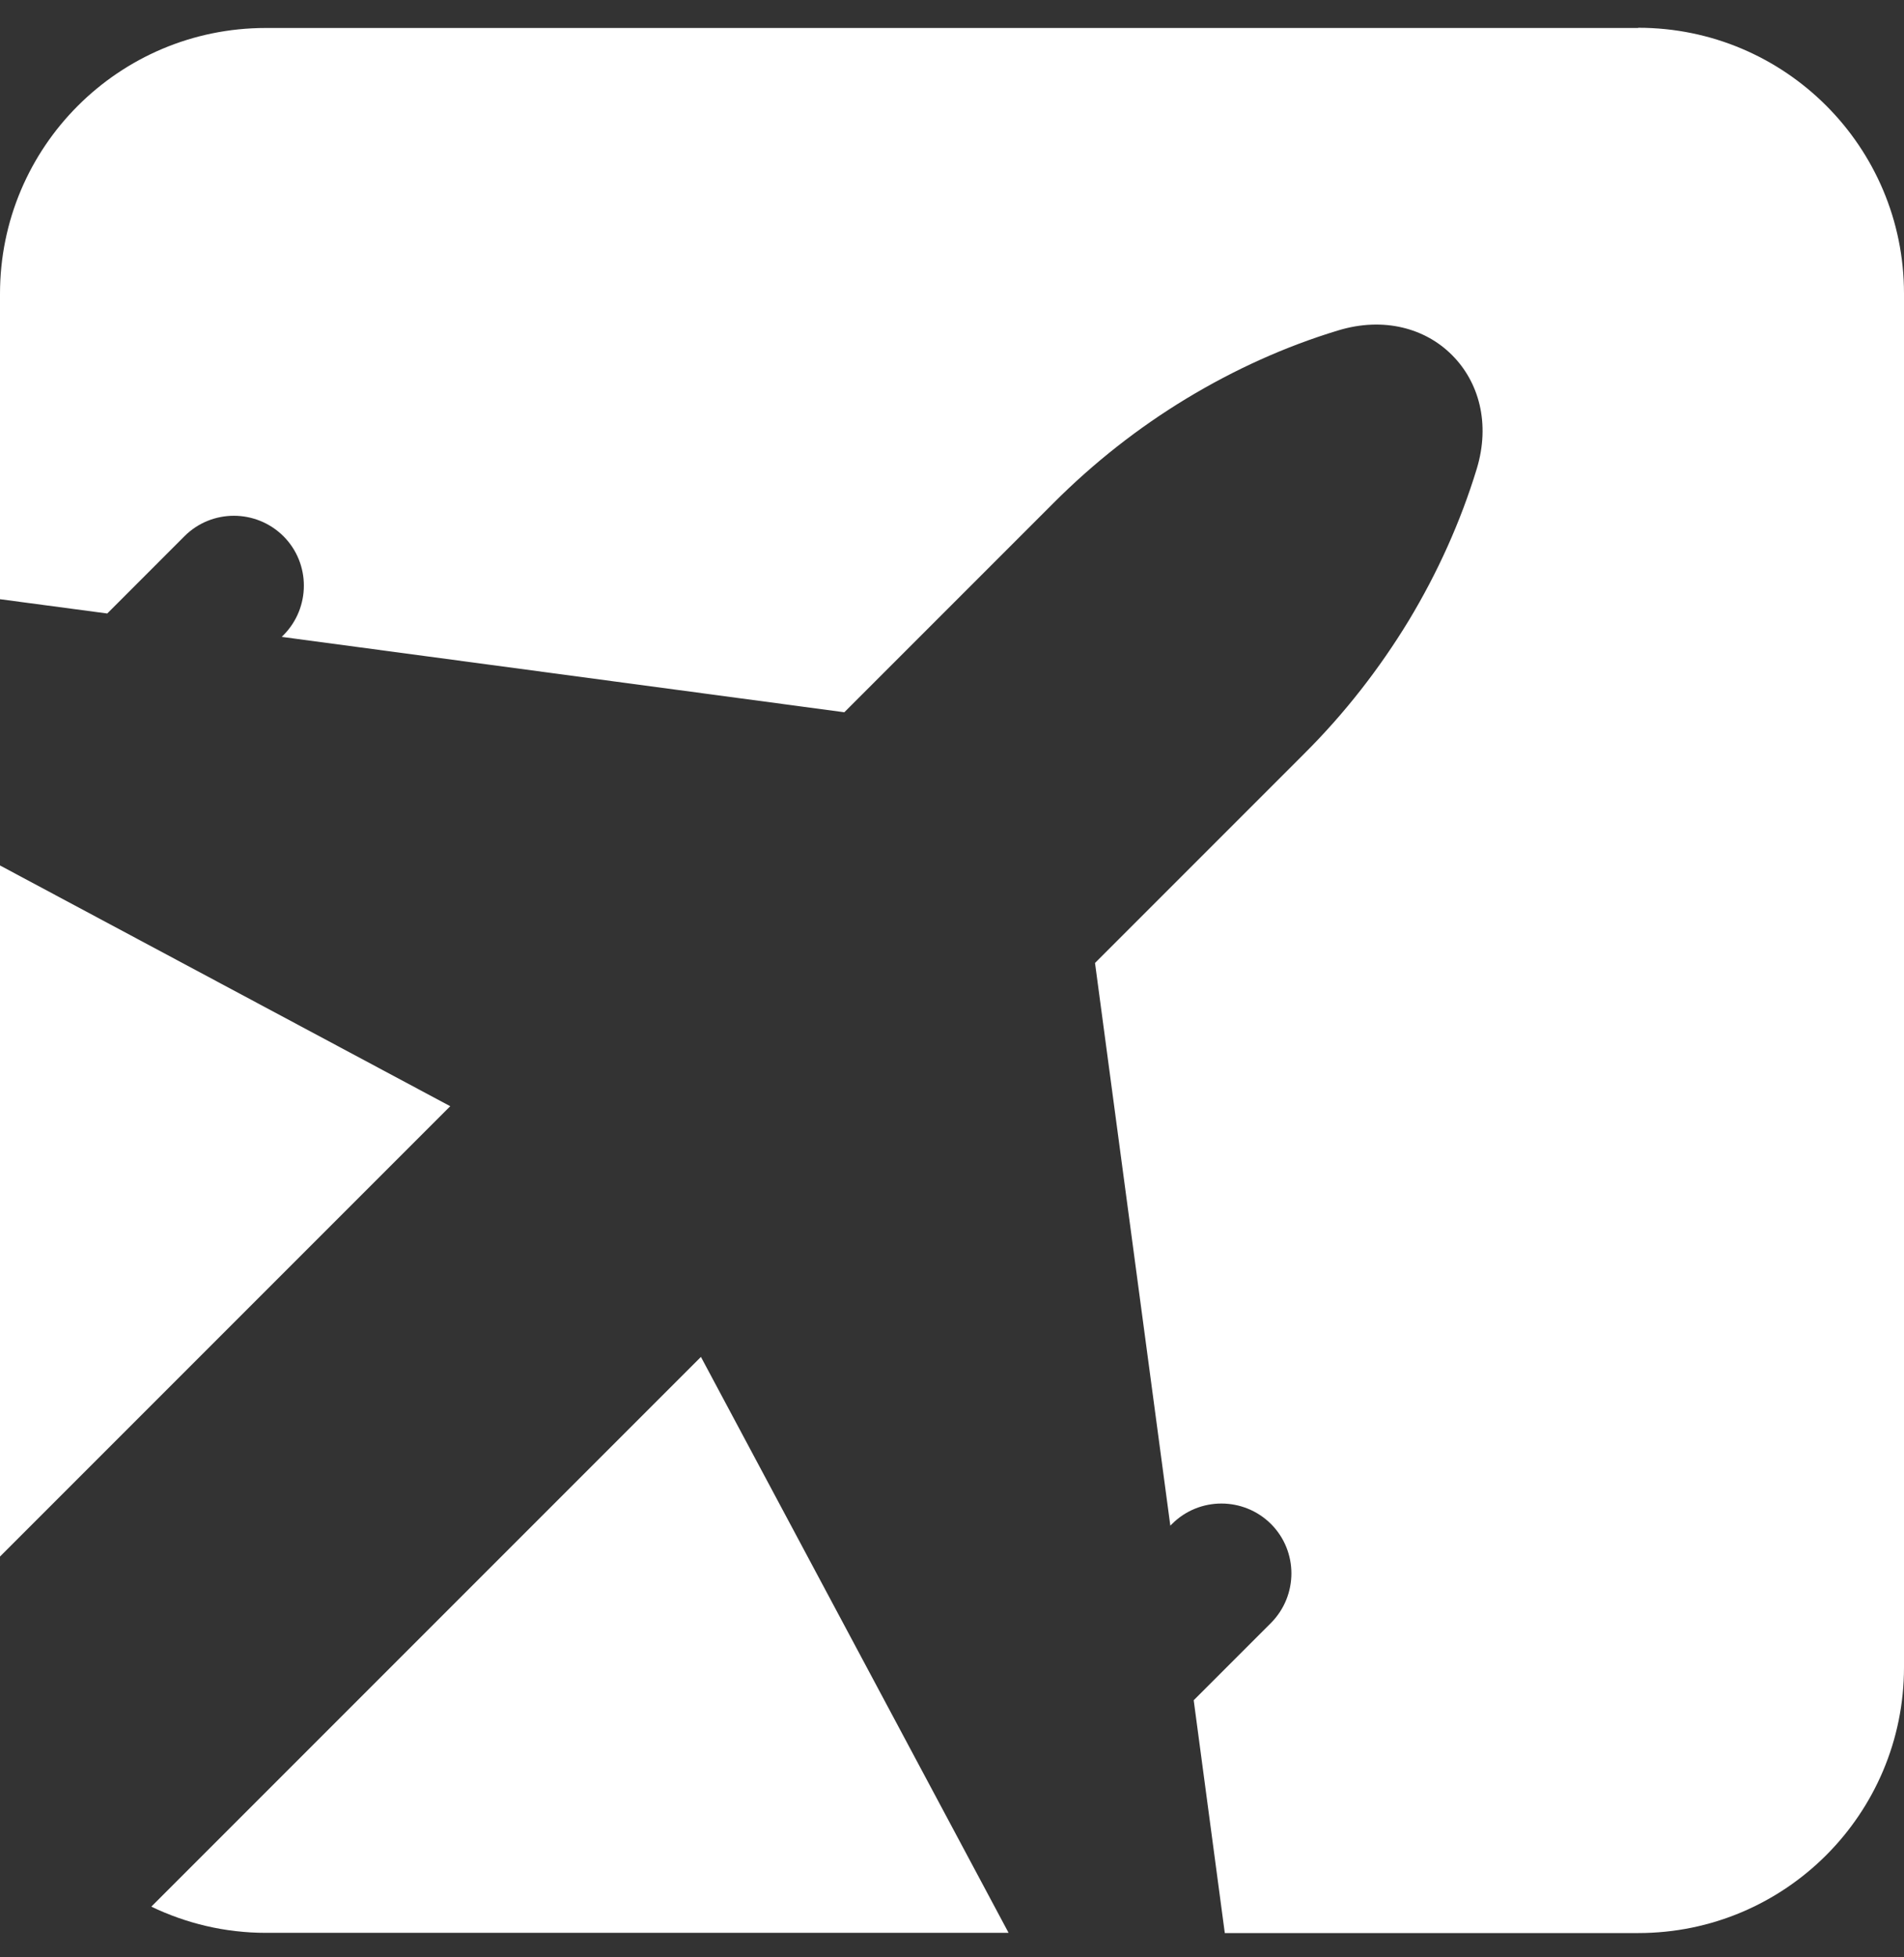 <svg width="36" height="37" viewBox="0 0 36 37" fill="none" xmlns="http://www.w3.org/2000/svg">
    <rect x="0" y="0" width="36" height="37" fill="#333333" stroke="none"/>
    <path
        d="M13.253 25.65L2.861 36.042C3.516 36.356 4.249 36.537 5.025 36.537H19.07L13.253 25.65Z"
        fill="white" />
    <path d="M0 16.36V29.424L8.513 20.911L0 16.36Z" fill="white" />
    <path
        d="M30.971 0.529H5.025C2.249 0.529 0 2.778 0 5.554V11.327L2.028 11.597L3.488 10.136C4.003 9.621 4.84 9.621 5.359 10.136C5.874 10.651 5.874 11.488 5.359 12.007L5.327 12.039L15.964 13.464L19.919 9.509C20.683 8.744 21.528 8.081 22.434 7.533C23.339 6.986 24.304 6.548 25.302 6.246C26.163 5.984 26.952 6.206 27.455 6.713C27.962 7.22 28.183 8.004 27.921 8.865C27.616 9.863 27.181 10.828 26.634 11.734C26.083 12.639 25.423 13.488 24.659 14.248L20.704 18.203L22.128 28.84L22.16 28.808C22.675 28.293 23.512 28.293 24.031 28.808C24.546 29.323 24.546 30.16 24.031 30.679L22.57 32.14L23.158 36.541H30.975C33.751 36.541 36 34.292 36 31.516V5.55C36 2.774 33.751 0.525 30.975 0.525L30.971 0.529Z"
        fill="white" />
</svg>
    